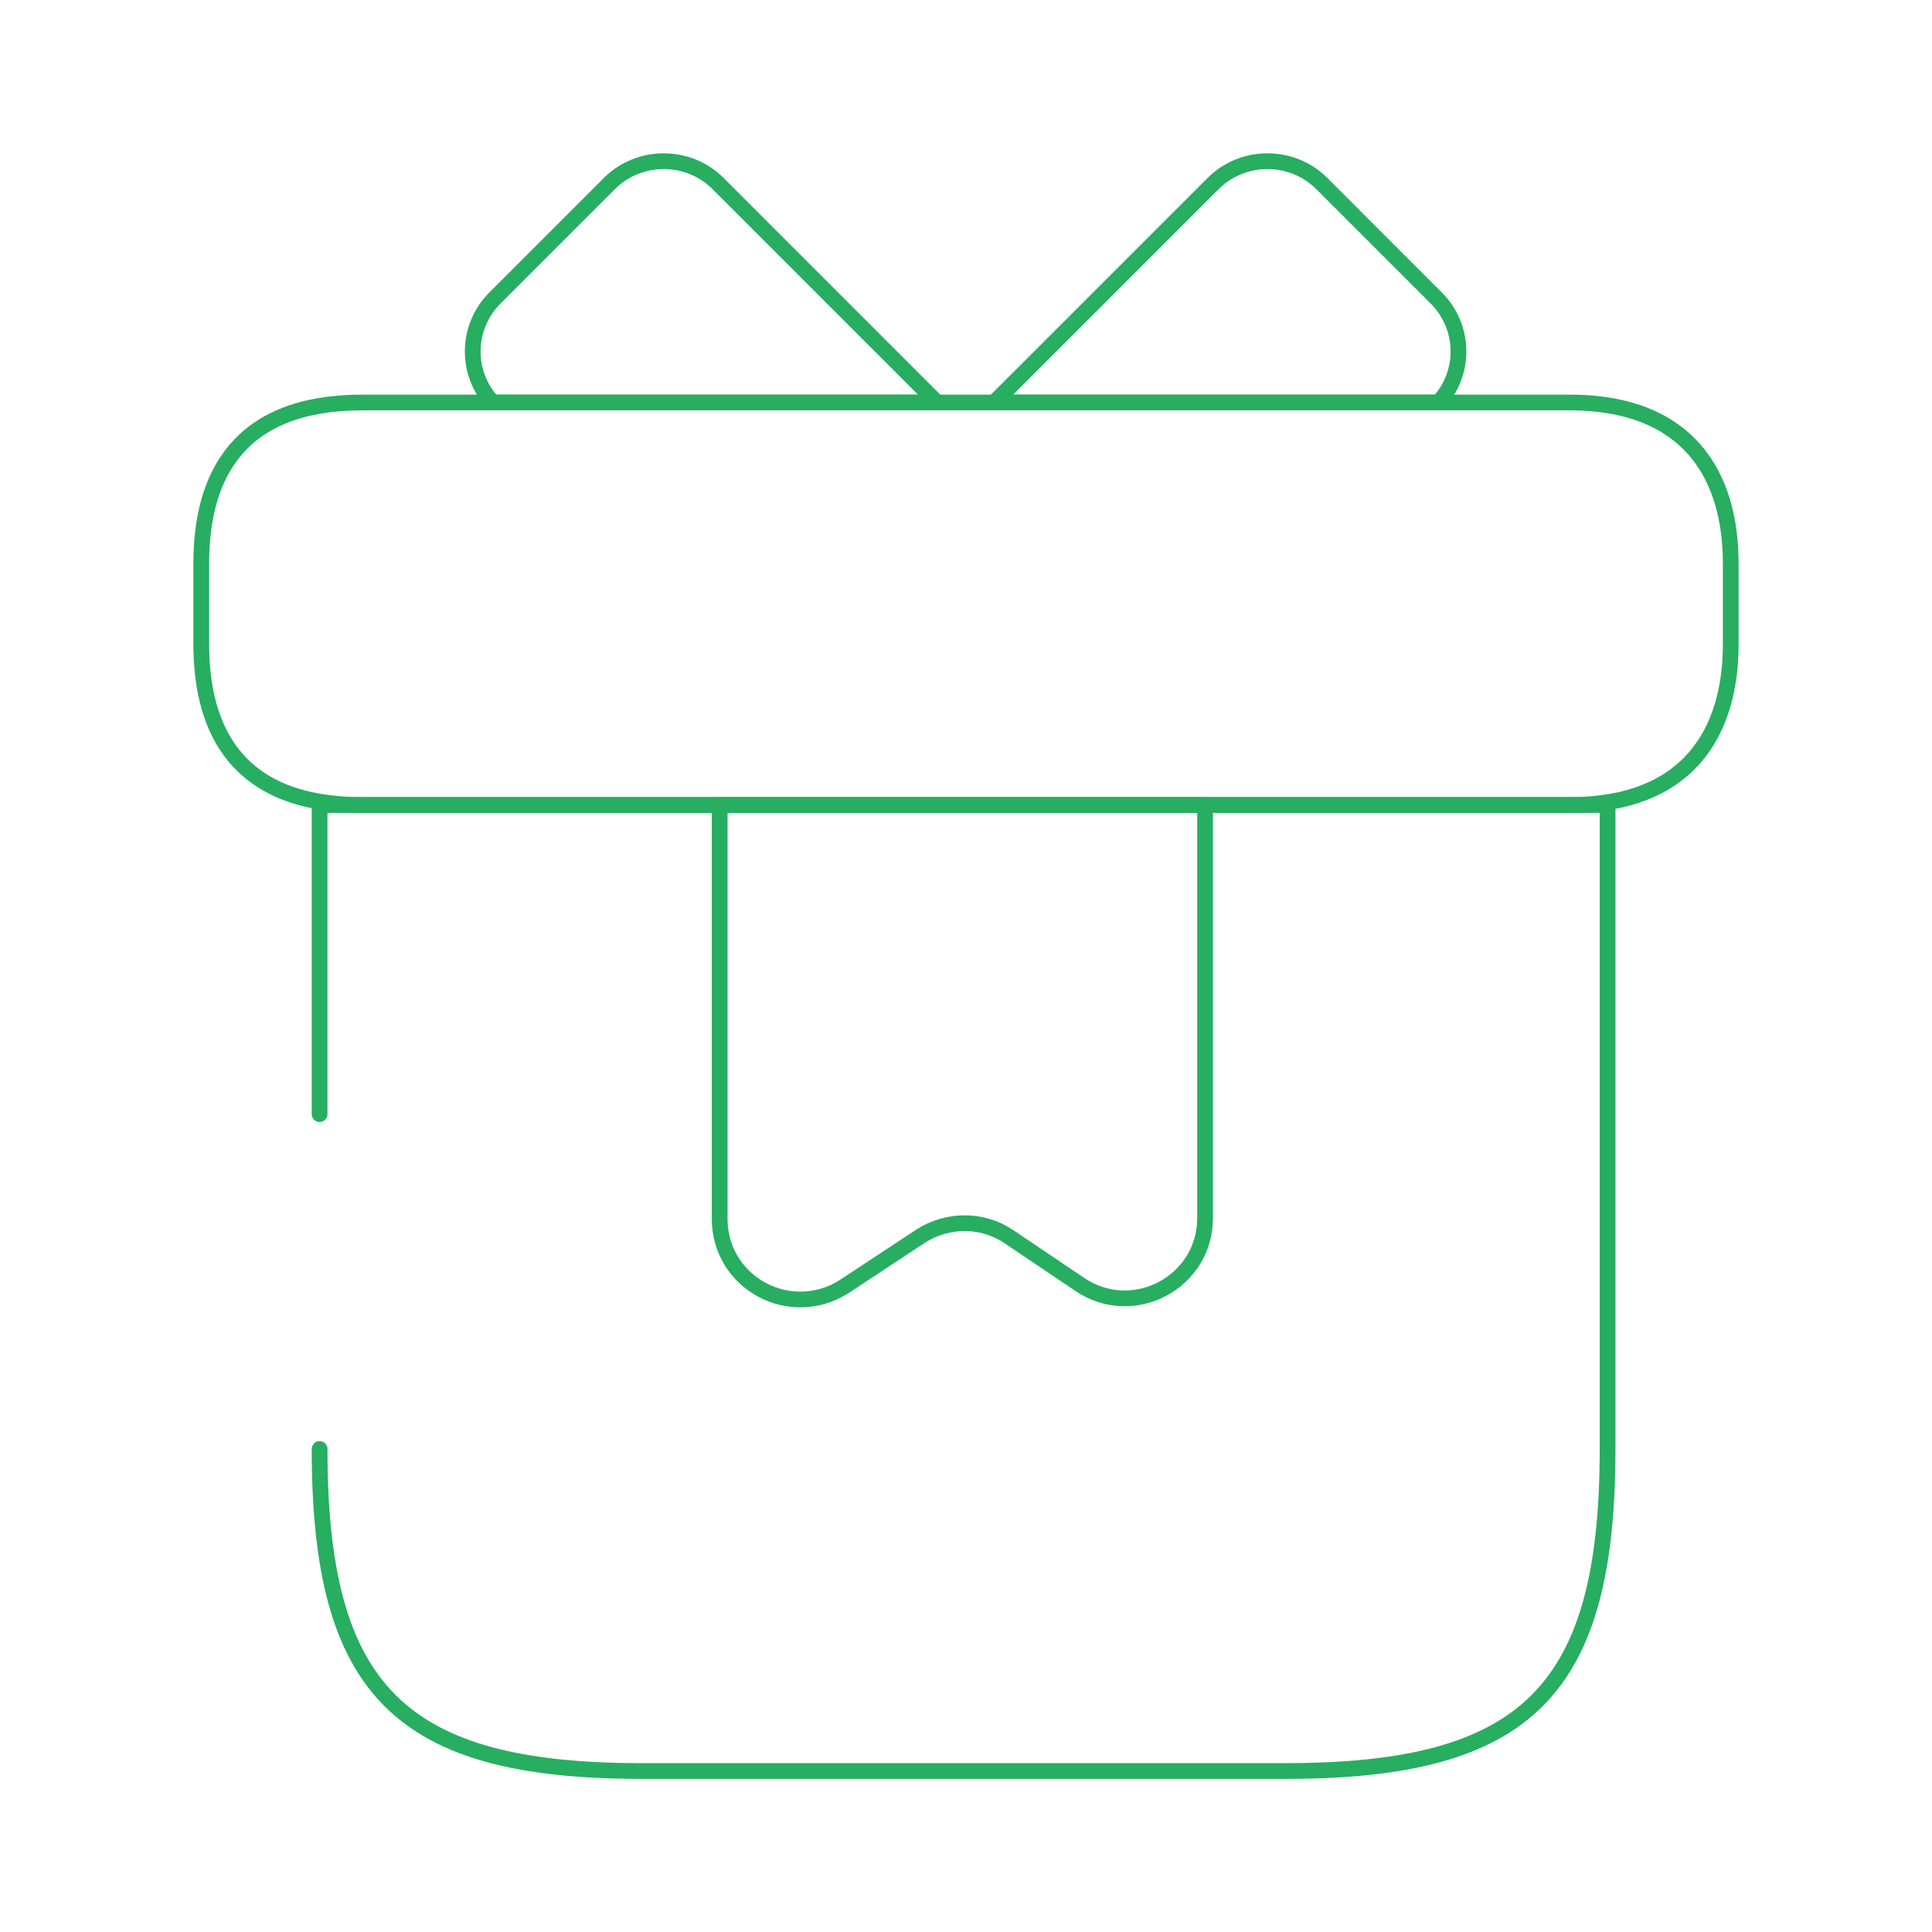 <svg width="184" height="184" viewBox="0 0 184 184" fill="none" xmlns="http://www.w3.org/2000/svg">
<path d="M30.437 138C30.437 161 38.103 168.667 61.103 168.667H122.437C145.437 168.667 153.103 161 153.103 138V76.667H30.437V106.107" stroke="#27AE60" stroke-width="1.5" stroke-miterlimit="10" stroke-linecap="round" stroke-linejoin="round"/>
<path d="M164.833 53.667V61.333C164.833 69.767 160.77 76.667 149.5 76.667H34.5C22.77 76.667 19.167 69.767 19.167 61.333V53.667C19.167 45.233 22.77 38.333 34.5 38.333H149.5C160.77 38.333 164.833 45.233 164.833 53.667Z" stroke="#27AE60" stroke-width="1.5" stroke-miterlimit="10" stroke-linecap="round" stroke-linejoin="round"/>
<path d="M89.24 38.333H46.92C44.313 35.497 44.39 31.127 47.15 28.367L58.037 17.48C60.873 14.643 65.55 14.643 68.387 17.48L89.24 38.333Z" stroke="#27AE60" stroke-width="1.5" stroke-miterlimit="10" stroke-linecap="round" stroke-linejoin="round"/>
<path d="M137.003 38.333H94.683L115.537 17.48C118.373 14.643 123.05 14.643 125.887 17.48L136.773 28.367C139.533 31.127 139.61 35.497 137.003 38.333Z" stroke="#27AE60" stroke-width="1.5" stroke-miterlimit="10" stroke-linecap="round" stroke-linejoin="round"/>
<path d="M68.54 76.667V116.073C68.54 122.207 75.287 125.81 80.423 122.513L87.63 117.76C90.237 116.073 93.533 116.073 96.063 117.76L102.887 122.36C107.947 125.733 114.77 122.13 114.77 115.997V76.667H68.54Z" stroke="#27AE60" stroke-width="1.5" stroke-miterlimit="10" stroke-linecap="round" stroke-linejoin="round"/>
</svg>
